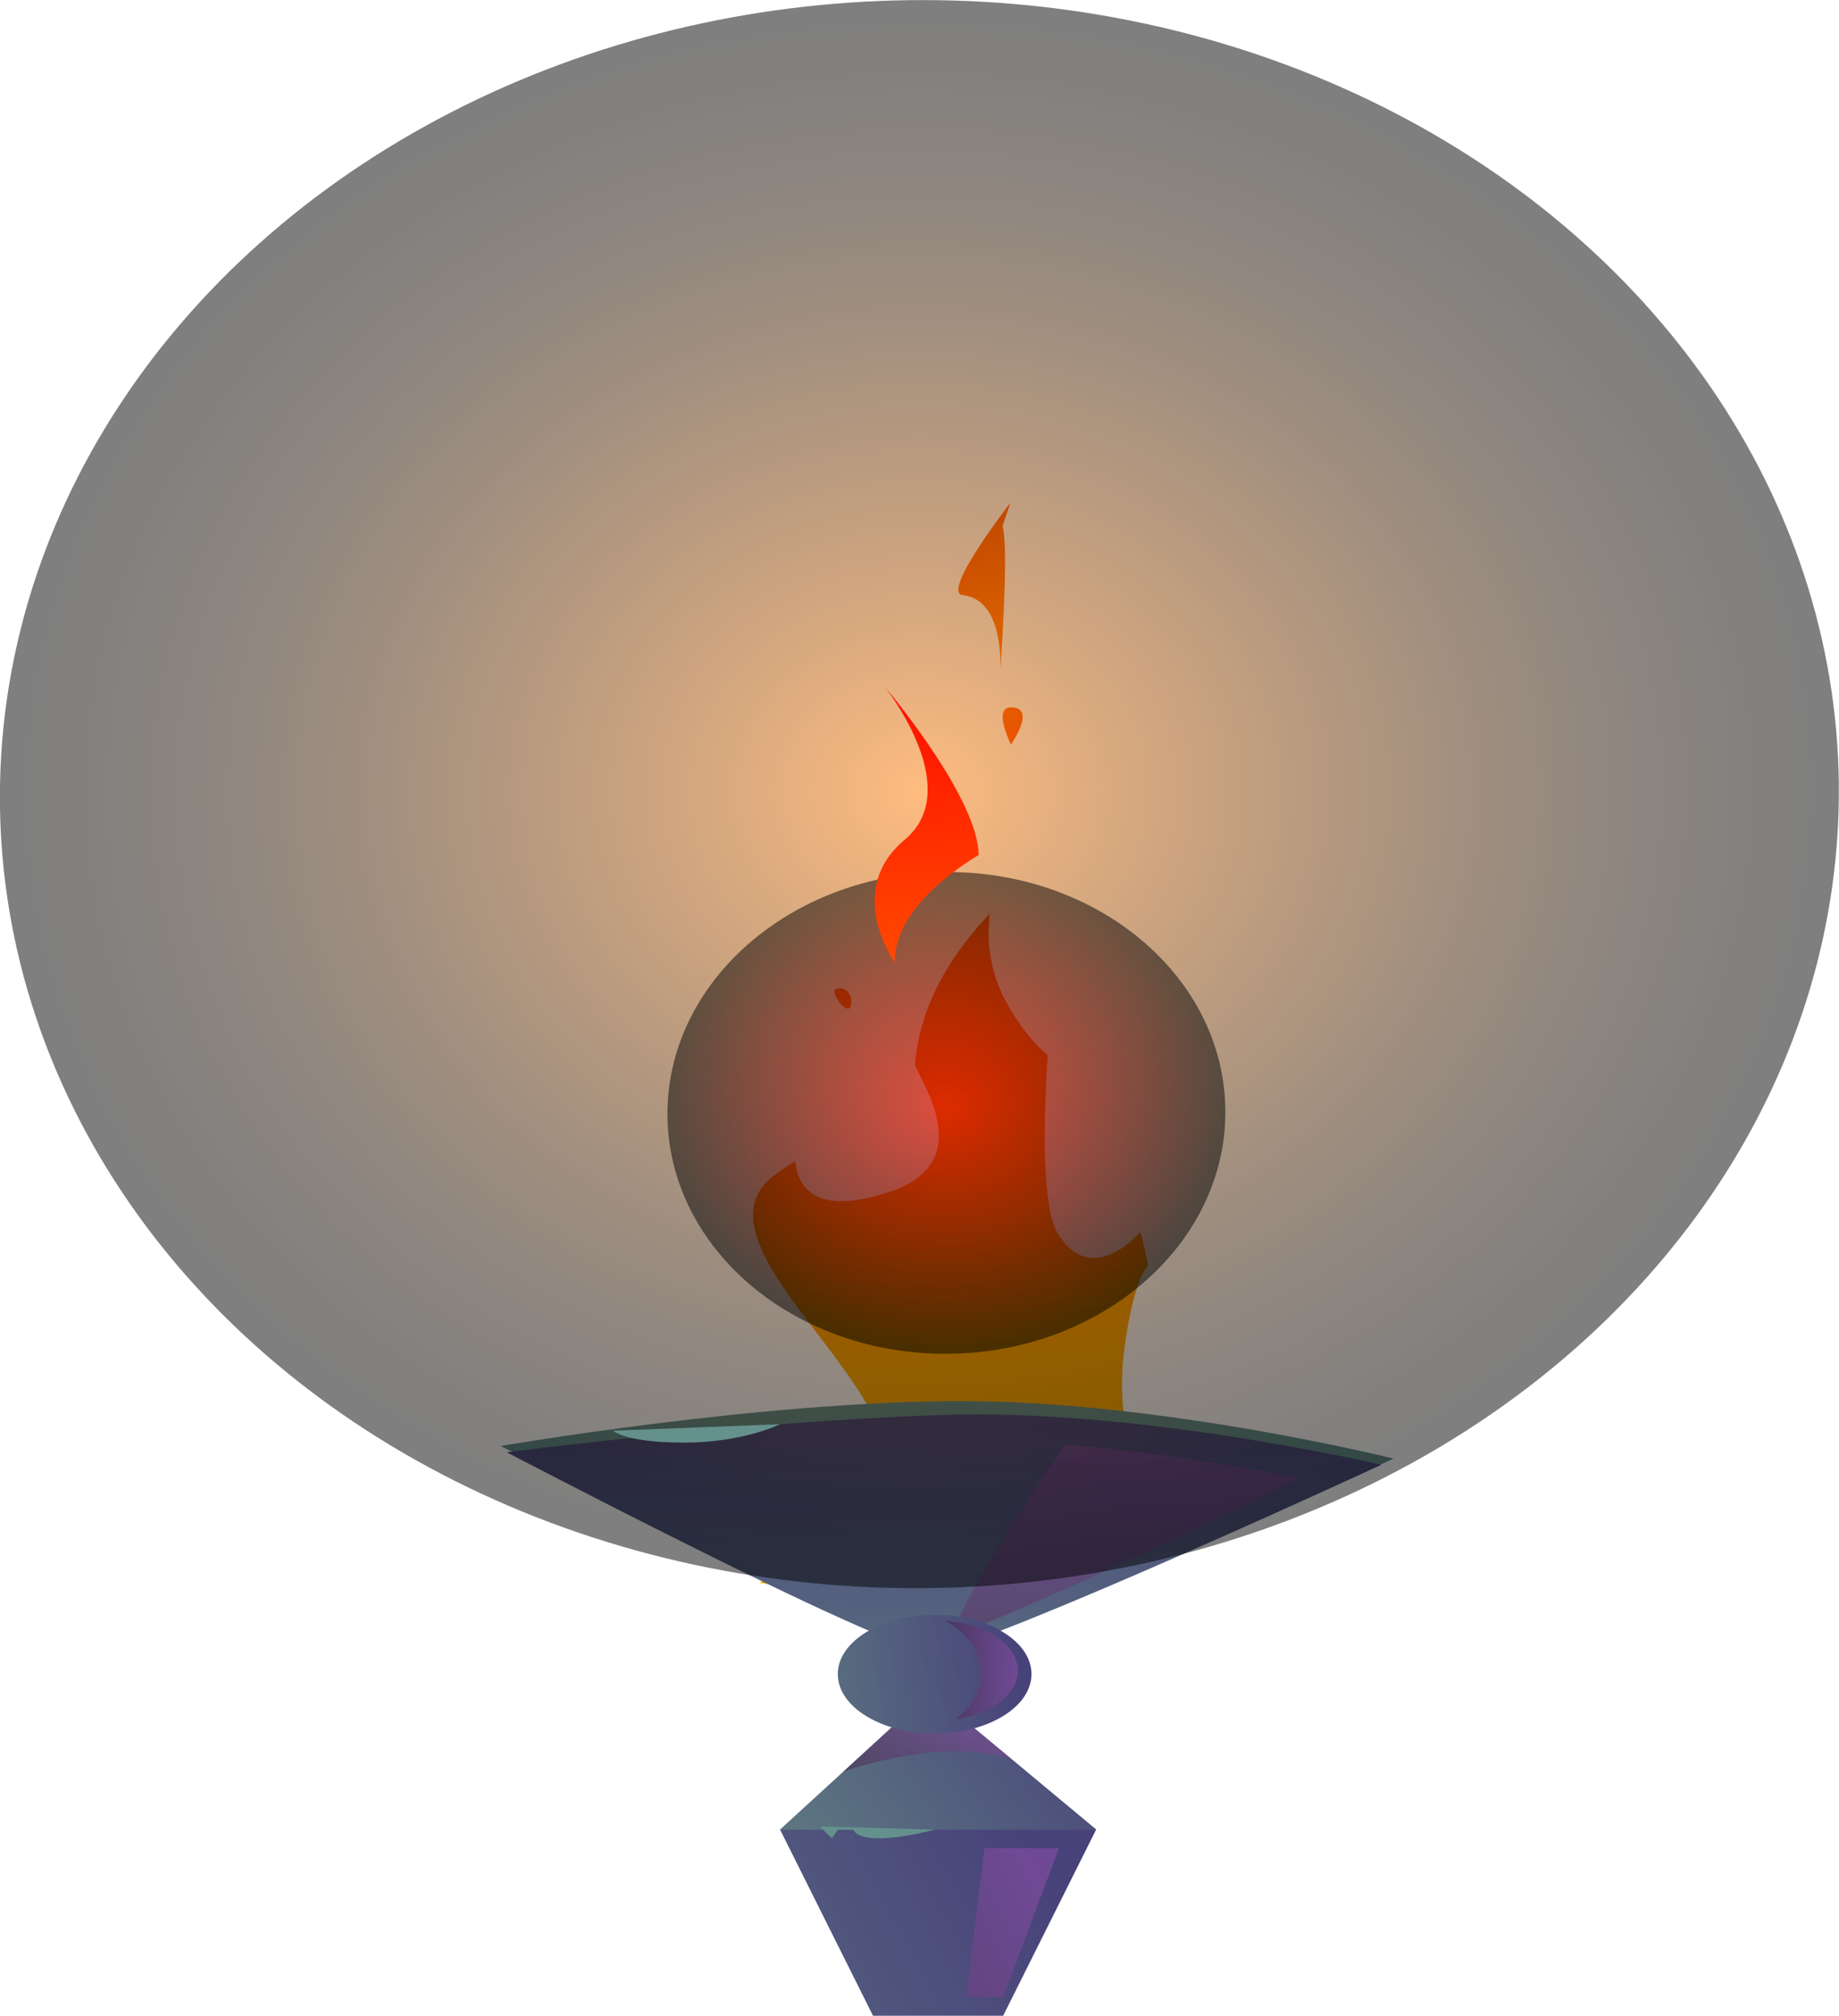 <?xml version="1.0" encoding="UTF-8"?>
<svg xmlns="http://www.w3.org/2000/svg" xmlns:xlink="http://www.w3.org/1999/xlink" viewBox="0 0 85.08 93.27">
  <defs>
    <style>
      .cls-1 {
        fill: url(#_ÂÁ_Ï_ÌÌ_È_ËÂÌÚ_50);
      }

      .cls-1, .cls-2, .cls-3, .cls-4, .cls-5, .cls-6, .cls-7, .cls-8, .cls-9, .cls-10, .cls-11, .cls-12, .cls-13, .cls-14, .cls-15, .cls-16 {
        stroke-width: 0px;
      }

      .cls-2 {
        fill: url(#_ÂÁ_Ï_ÌÌ_È_ËÂÌÚ_842-3);
      }

      .cls-2, .cls-6, .cls-15, .cls-16 {
        mix-blend-mode: multiply;
        opacity: .4;
      }

      .cls-3 {
        fill: url(#_ÂÁ_Ï_ÌÌ_È_ËÂÌÚ_52-4);
      }

      .cls-4 {
        fill: #65918d;
      }

      .cls-5 {
        fill: url(#_ÂÁ_Ï_ÌÌ_È_ËÂÌÚ_50-2);
      }

      .cls-17 {
        isolation: isolate;
      }

      .cls-6 {
        fill: url(#_ÂÁ_Ï_ÌÌ_È_ËÂÌÚ_842-2);
      }

      .cls-7 {
        fill: url(#_ÂÁ_Ï_ÌÌ_È_ËÂÌÚ_52-5);
      }

      .cls-8 {
        fill: url(#_ÂÁ_Ï_ÌÌ_È_ËÂÌÚ_629);
      }

      .cls-8, .cls-10 {
        mix-blend-mode: screen;
        opacity: .5;
      }

      .cls-9 {
        fill: url(#_ÂÁ_Ï_ÌÌ_È_ËÂÌÚ_50-3);
      }

      .cls-10 {
        fill: url(#_ÂÁ_Ï_ÌÌ_È_ËÂÌÚ_628);
      }

      .cls-11 {
        fill: url(#_ÂÁ_Ï_ÌÌ_È_ËÂÌÚ_52);
      }

      .cls-12 {
        fill: url(#_ÂÁ_Ï_ÌÌ_È_ËÂÌÚ_50-4);
      }

      .cls-13 {
        fill: url(#_ÂÁ_Ï_ÌÌ_È_ËÂÌÚ_52-3);
      }

      .cls-14 {
        fill: url(#_ÂÁ_Ï_ÌÌ_È_ËÂÌÚ_52-2);
      }

      .cls-15 {
        fill: url(#_ÂÁ_Ï_ÌÌ_È_ËÂÌÚ_842);
      }

      .cls-16 {
        fill: url(#_ÂÁ_Ï_ÌÌ_È_ËÂÌÚ_842-4);
      }
    </style>
    <linearGradient id="_ÂÁ_Ï_ÌÌ_È_ËÂÌÚ_52" data-name="¡ÂÁ˚ÏˇÌÌ˚È „‡‰ËÂÌÚ 52" x1="54.99" y1="35.35" x2="35.66" y2="16.5" gradientUnits="userSpaceOnUse">
      <stop offset="0" stop-color="#fa0"/>
      <stop offset=".99" stop-color="#ff0c00"/>
    </linearGradient>
    <linearGradient id="_ÂÁ_Ï_ÌÌ_È_ËÂÌÚ_52-2" data-name="¡ÂÁ˚ÏˇÌÌ˚È „‡‰ËÂÌÚ 52" x1="43.92" y1="63" x2="41.34" y2="29.34" xlink:href="#_ÂÁ_Ï_ÌÌ_È_ËÂÌÚ_52"/>
    <linearGradient id="_ÂÁ_Ï_ÌÌ_È_ËÂÌÚ_52-3" data-name="¡ÂÁ˚ÏˇÌÌ˚È „‡‰ËÂÌÚ 52" x1="43.08" y1="28" x2="49.55" y2="37.36" xlink:href="#_ÂÁ_Ï_ÌÌ_È_ËÂÌÚ_52"/>
    <linearGradient id="_ÂÁ_Ï_ÌÌ_È_ËÂÌÚ_52-4" data-name="¡ÂÁ˚ÏˇÌÌ˚È „‡‰ËÂÌÚ 52" x1="40.31" y1="63.28" x2="37.74" y2="29.61" xlink:href="#_ÂÁ_Ï_ÌÌ_È_ËÂÌÚ_52"/>
    <linearGradient id="_ÂÁ_Ï_ÌÌ_È_ËÂÌÚ_50" data-name="¡ÂÁ˚ÏˇÌÌ˚È „‡‰ËÂÌÚ 50" x1="-666.13" y1="81.14" x2="-666.28" y2="63.28" gradientTransform="translate(-622.57) rotate(-180) scale(1 -1)" gradientUnits="userSpaceOnUse">
      <stop offset="0" stop-color="#5c7581"/>
      <stop offset="1" stop-color="#48427a"/>
    </linearGradient>
    <linearGradient id="_ÂÁ_Ï_ÌÌ_È_ËÂÌÚ_842" data-name="¡ÂÁ˚ÏˇÌÌ˚È „‡‰ËÂÌÚ 842" x1="-674.67" y1="79.38" x2="-674.79" y2="65.15" gradientTransform="translate(-622.57) rotate(-180) scale(1 -1)" gradientUnits="userSpaceOnUse">
      <stop offset="0" stop-color="#3e0f33"/>
      <stop offset="1" stop-color="#ac53be"/>
    </linearGradient>
    <linearGradient id="_ÂÁ_Ï_ÌÌ_È_ËÂÌÚ_50-2" data-name="¡ÂÁ˚ÏˇÌÌ˚È „‡‰ËÂÌÚ 50" x1="-647.28" y1="96.56" x2="-670.2" y2="84.62" xlink:href="#_ÂÁ_Ï_ÌÌ_È_ËÂÌÚ_50"/>
    <linearGradient id="_ÂÁ_Ï_ÌÌ_È_ËÂÌÚ_50-3" data-name="¡ÂÁ˚ÏˇÌÌ˚È „‡‰ËÂÌÚ 50" x1="-661.34" y1="87.15" x2="-674.3" y2="78.44" xlink:href="#_ÂÁ_Ï_ÌÌ_È_ËÂÌÚ_50"/>
    <linearGradient id="_ÂÁ_Ï_ÌÌ_È_ËÂÌÚ_842-2" data-name="¡ÂÁ˚ÏˇÌÌ˚È „‡‰ËÂÌÚ 842" x1="-664.5" y1="83.55" x2="-667.14" y2="78.4" xlink:href="#_ÂÁ_Ï_ÌÌ_È_ËÂÌÚ_842"/>
    <linearGradient id="_ÂÁ_Ï_ÌÌ_È_ËÂÌÚ_50-4" data-name="¡ÂÁ˚ÏˇÌÌ˚È „‡‰ËÂÌÚ 50" x1="-659.39" y1="78.12" x2="-669.87" y2="77.04" xlink:href="#_ÂÁ_Ï_ÌÌ_È_ËÂÌÚ_50"/>
    <linearGradient id="_ÂÁ_Ï_ÌÌ_È_ËÂÌÚ_842-3" data-name="¡ÂÁ˚ÏˇÌÌ˚È „‡‰ËÂÌÚ 842" x1="385.64" y1="77.27" x2="389" y2="77.27" gradientTransform="translate(-341.91)" xlink:href="#_ÂÁ_Ï_ÌÌ_È_ËÂÌÚ_842"/>
    <radialGradient id="_ÂÁ_Ï_ÌÌ_È_ËÂÌÚ_629" data-name="¡ÂÁ˚ÏˇÌÌ˚È „‡‰ËÂÌÚ 629" cx="14.83" cy="30.46" fx="14.83" fy="30.46" r="32.68" gradientTransform="translate(23.24 2.49) scale(1.3 1.12)" gradientUnits="userSpaceOnUse">
      <stop offset="0" stop-color="#ff7a00"/>
      <stop offset=".03" stop-color="#f47400"/>
      <stop offset=".24" stop-color="#ab5100"/>
      <stop offset=".44" stop-color="#6e3400"/>
      <stop offset=".62" stop-color="#3e1d00"/>
      <stop offset=".78" stop-color="#1c0d00"/>
      <stop offset=".91" stop-color="#070300"/>
      <stop offset="1" stop-color="#000"/>
    </radialGradient>
    <radialGradient id="_ÂÁ_Ï_ÌÌ_È_ËÂÌÚ_628" data-name="¡ÂÁ˚ÏˇÌÌ˚È „‡‰ËÂÌÚ 628" cx="15.64" cy="43.6" fx="15.64" fy="43.6" r="9.91" gradientTransform="translate(22.8 2.74) rotate(-.73) scale(1.3 1.12)" gradientUnits="userSpaceOnUse">
      <stop offset="0" stop-color="red"/>
      <stop offset="1" stop-color="#000"/>
    </radialGradient>
    <linearGradient id="_ÂÁ_Ï_ÌÌ_È_ËÂÌÚ_842-4" data-name="¡ÂÁ˚ÏˇÌÌ˚È „‡‰ËÂÌÚ 842" x1="-658.84" y1="94.02" x2="-671.05" y2="87.67" xlink:href="#_ÂÁ_Ï_ÌÌ_È_ËÂÌÚ_842"/>
    <linearGradient id="_ÂÁ_Ï_ÌÌ_È_ËÂÌÚ_52-5" data-name="¡ÂÁ˚ÏˇÌÌ˚È „‡‰ËÂÌÚ 52" x1="44.71" y1="64.66" x2="42.15" y2="31.16" xlink:href="#_ÂÁ_Ï_ÌÌ_È_ËÂÌÚ_52"/>
  </defs>
  <g class="cls-17">
    <g id="Calque_2" data-name="Calque 2">
      <g id="feu_01">
        <path class="cls-11" d="M46.74,23.27c-.82,2.58.15-1.56-.45,7.63,0-3.37-1.6-3.32-1.79-3.37-.89-.22,2.16-4.15,2.24-4.26Z"/>
        <path class="cls-14" d="M52.82,68.56c-.43.82-1.05,1.49-1.91,1.89-4.99,2.34-10.37,3.53-10.37,3.53l-5.39-.74,4.76-3.73c4.76-3.74-8.69-11.63-4.1-15.12.29-.22.62-.44.98-.66.13,1.25.98,2.56,4.41,1.4,3.88-1.32,1.64-4.68,1.13-5.85.22-2.91,1.83-5.29,3.46-7-.15,1.28,0,2.72.8,4.16.59,1.06,1.23,1.83,1.88,2.38-.22,3.56-.23,7.03.44,8.2,1.56,2.68,3.85-.02,3.85-.02,0,0,.18.61.36,1.56-.36.4-.77,1.42-1.1,3.83-.35,2.56.16,4.67.8,6.19Z"/>
        <path class="cls-13" d="M46.77,32.73c1.22,0,0,1.72,0,1.72,0,0-.86-1.72,0-1.72Z"/>
        <path class="cls-3" d="M39.38,46.26c.1,1.15-1.2-.48-.62-.53s.62.53.62.53Z"/>
        <path class="cls-4" d="M23.16,66.91s18.49,9.25,20.51,9.25,20.8-8.67,20.8-8.67c0,0-10.68-2.66-19.98-2.66s-21.34,2.08-21.34,2.08Z"/>
        <path class="cls-1" d="M23.45,67.2s4.01,2.1,8.42,4.3h0c4.84,2.42,10.17,4.95,11.23,4.95,1.8,0,16.89-6.87,20.17-8.38h.01s.01-.01.01-.01c.39-.18.61-.28.61-.28,0,0-.98-.24-2.61-.55-2.5-.49-6.54-1.19-10.86-1.55-2.24-.19-4.55-.28-6.76-.21-9.25.29-20.23,1.73-20.23,1.73Z"/>
        <path class="cls-15" d="M44.25,75.58c.7,0,11.36-4.87,15.89-7.19-2.51-.49-6.54-1.19-10.86-1.55-2.83,4.1-5.59,8.74-5.03,8.74Z"/>
        <polygon class="cls-5" points="36.09 84.66 40.39 93.27 46.41 93.27 50.71 84.66 46.75 81.37 44.98 79.9 41.27 79.91 39.02 81.98 36.09 84.66"/>
        <path class="cls-9" d="M36.09,84.66h14.63l-3.96-3.3-1.77-1.47-3.71.02-2.25,2.06-2.93,2.68Z"/>
        <path class="cls-6" d="M41.27,79.91l-2.25,2.06c.8-.28,1.82-.54,3.09-.76,1.89-.32,3.44-.16,4.65.15l-1.77-1.47-3.71.02Z"/>
        <path class="cls-12" d="M38.76,77.46c0,1.52,2.01,2.75,4.48,2.75s4.48-1.23,4.48-2.75-2.01-2.74-4.48-2.74-4.48,1.23-4.48,2.74Z"/>
        <path class="cls-2" d="M47.09,77.3c0,1.09-1.23,2.01-2.89,2.25.73-.54,1.19-1.29,1.19-2.13,0-1.01-.66-1.9-1.66-2.42,1.89.12,3.36,1.11,3.36,2.3Z"/>
        <g>
          <ellipse class="cls-8" cx="42.54" cy="36.74" rx="42.54" ry="36.74" transform="translate(-.47 .55) rotate(-.73)"/>
          <path class="cls-10" d="M56.69,51.33c.08,6.15-5.64,11.22-12.76,11.31-7.13.09-12.97-4.82-13.05-10.98-.08-6.15,5.64-11.22,12.76-11.31,7.13-.09,12.97,4.82,13.05,10.98Z"/>
        </g>
        <polygon class="cls-16" points="48.99 85.52 46.41 92.41 44.69 92.41 45.55 85.52 48.99 85.52"/>
        <path class="cls-4" d="M43.24,84.66s-1.47.4-2.57.4-1.19-.4-1.19-.4h-.72l-.28.4-.55-.55,5.3.15Z"/>
        <path class="cls-4" d="M36.09,65.9s-1.7.85-4.44.85-3.28-.55-3.28-.55l7.72-.3Z"/>
        <path class="cls-7" d="M45.28,39.56c-1.54.94-3.89,2.74-3.89,4.97,0,0-2.37-3.31.47-5.68,2.65-2.21-.46-6.46-.9-7.04.5.59,4.28,5.22,4.32,7.75Z"/>
      </g>
    </g>
  </g>
</svg>
